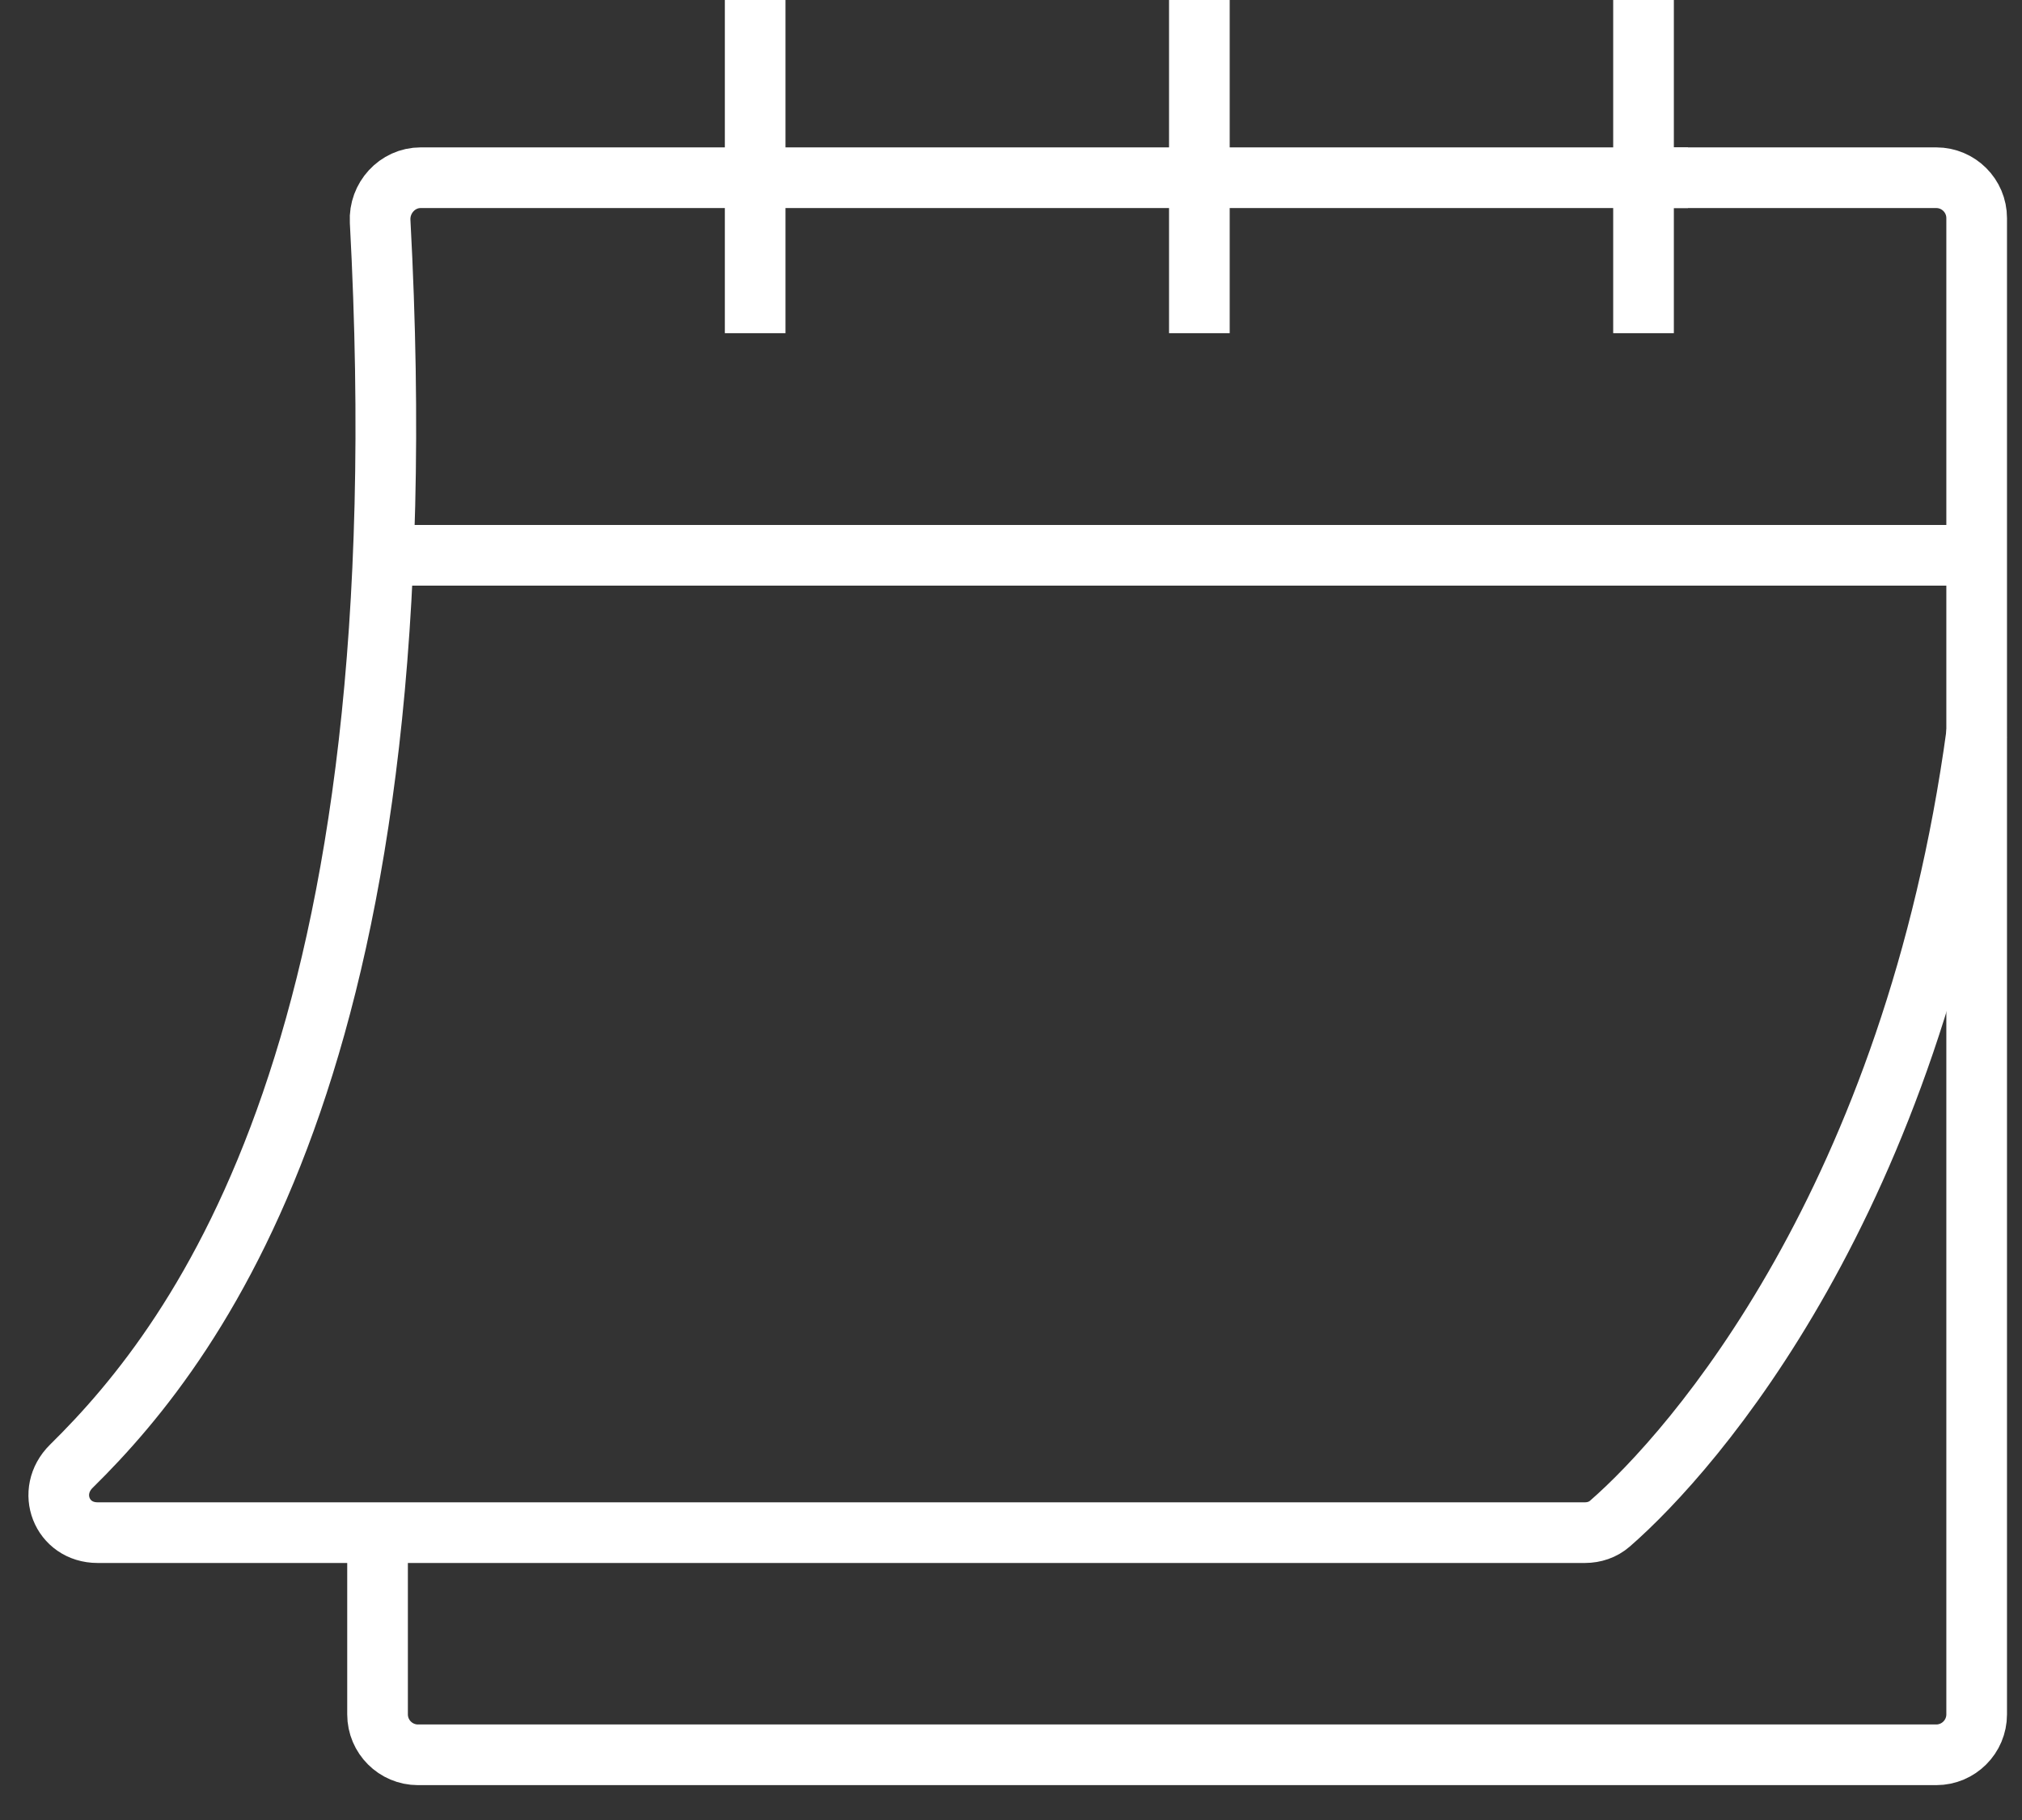 <svg width="50" height="45" viewBox="0 0 50 45" fill="none" xmlns="http://www.w3.org/2000/svg">
<rect x="0" y="0" width="50" height="45" fill="#333333" stroke="none"/>
<path d="M18.674 0V8.238" stroke="white" stroke-width="1.5"/>
<path d="M41.19 4.394H47.879C48.431 4.394 48.879 4.841 48.879 5.394V42.388C48.879 42.94 48.431 43.388 47.879 43.388H10.336C9.784 43.388 9.336 42.94 9.336 42.388V37.895" stroke="white" stroke-width="1.5"/>
<path d="M48.88 18.124C47.305 29.672 41.884 35.869 39.809 37.673C39.638 37.822 39.419 37.895 39.192 37.895H2.414C1.523 37.895 1.13 36.877 1.765 36.252C5.008 33.062 10.489 25.738 9.4 5.473C9.369 4.896 9.825 4.394 10.402 4.394H41.74" stroke="white" stroke-width="1.5"/>
<path d="M9.336 13.73H48.33" stroke="white" stroke-width="1.5"/>
<path d="M29.658 0V8.238" stroke="white" stroke-width="1.5"/>
<path d="M40.641 0V8.238" stroke="white" stroke-width="1.5"/>
</svg>
